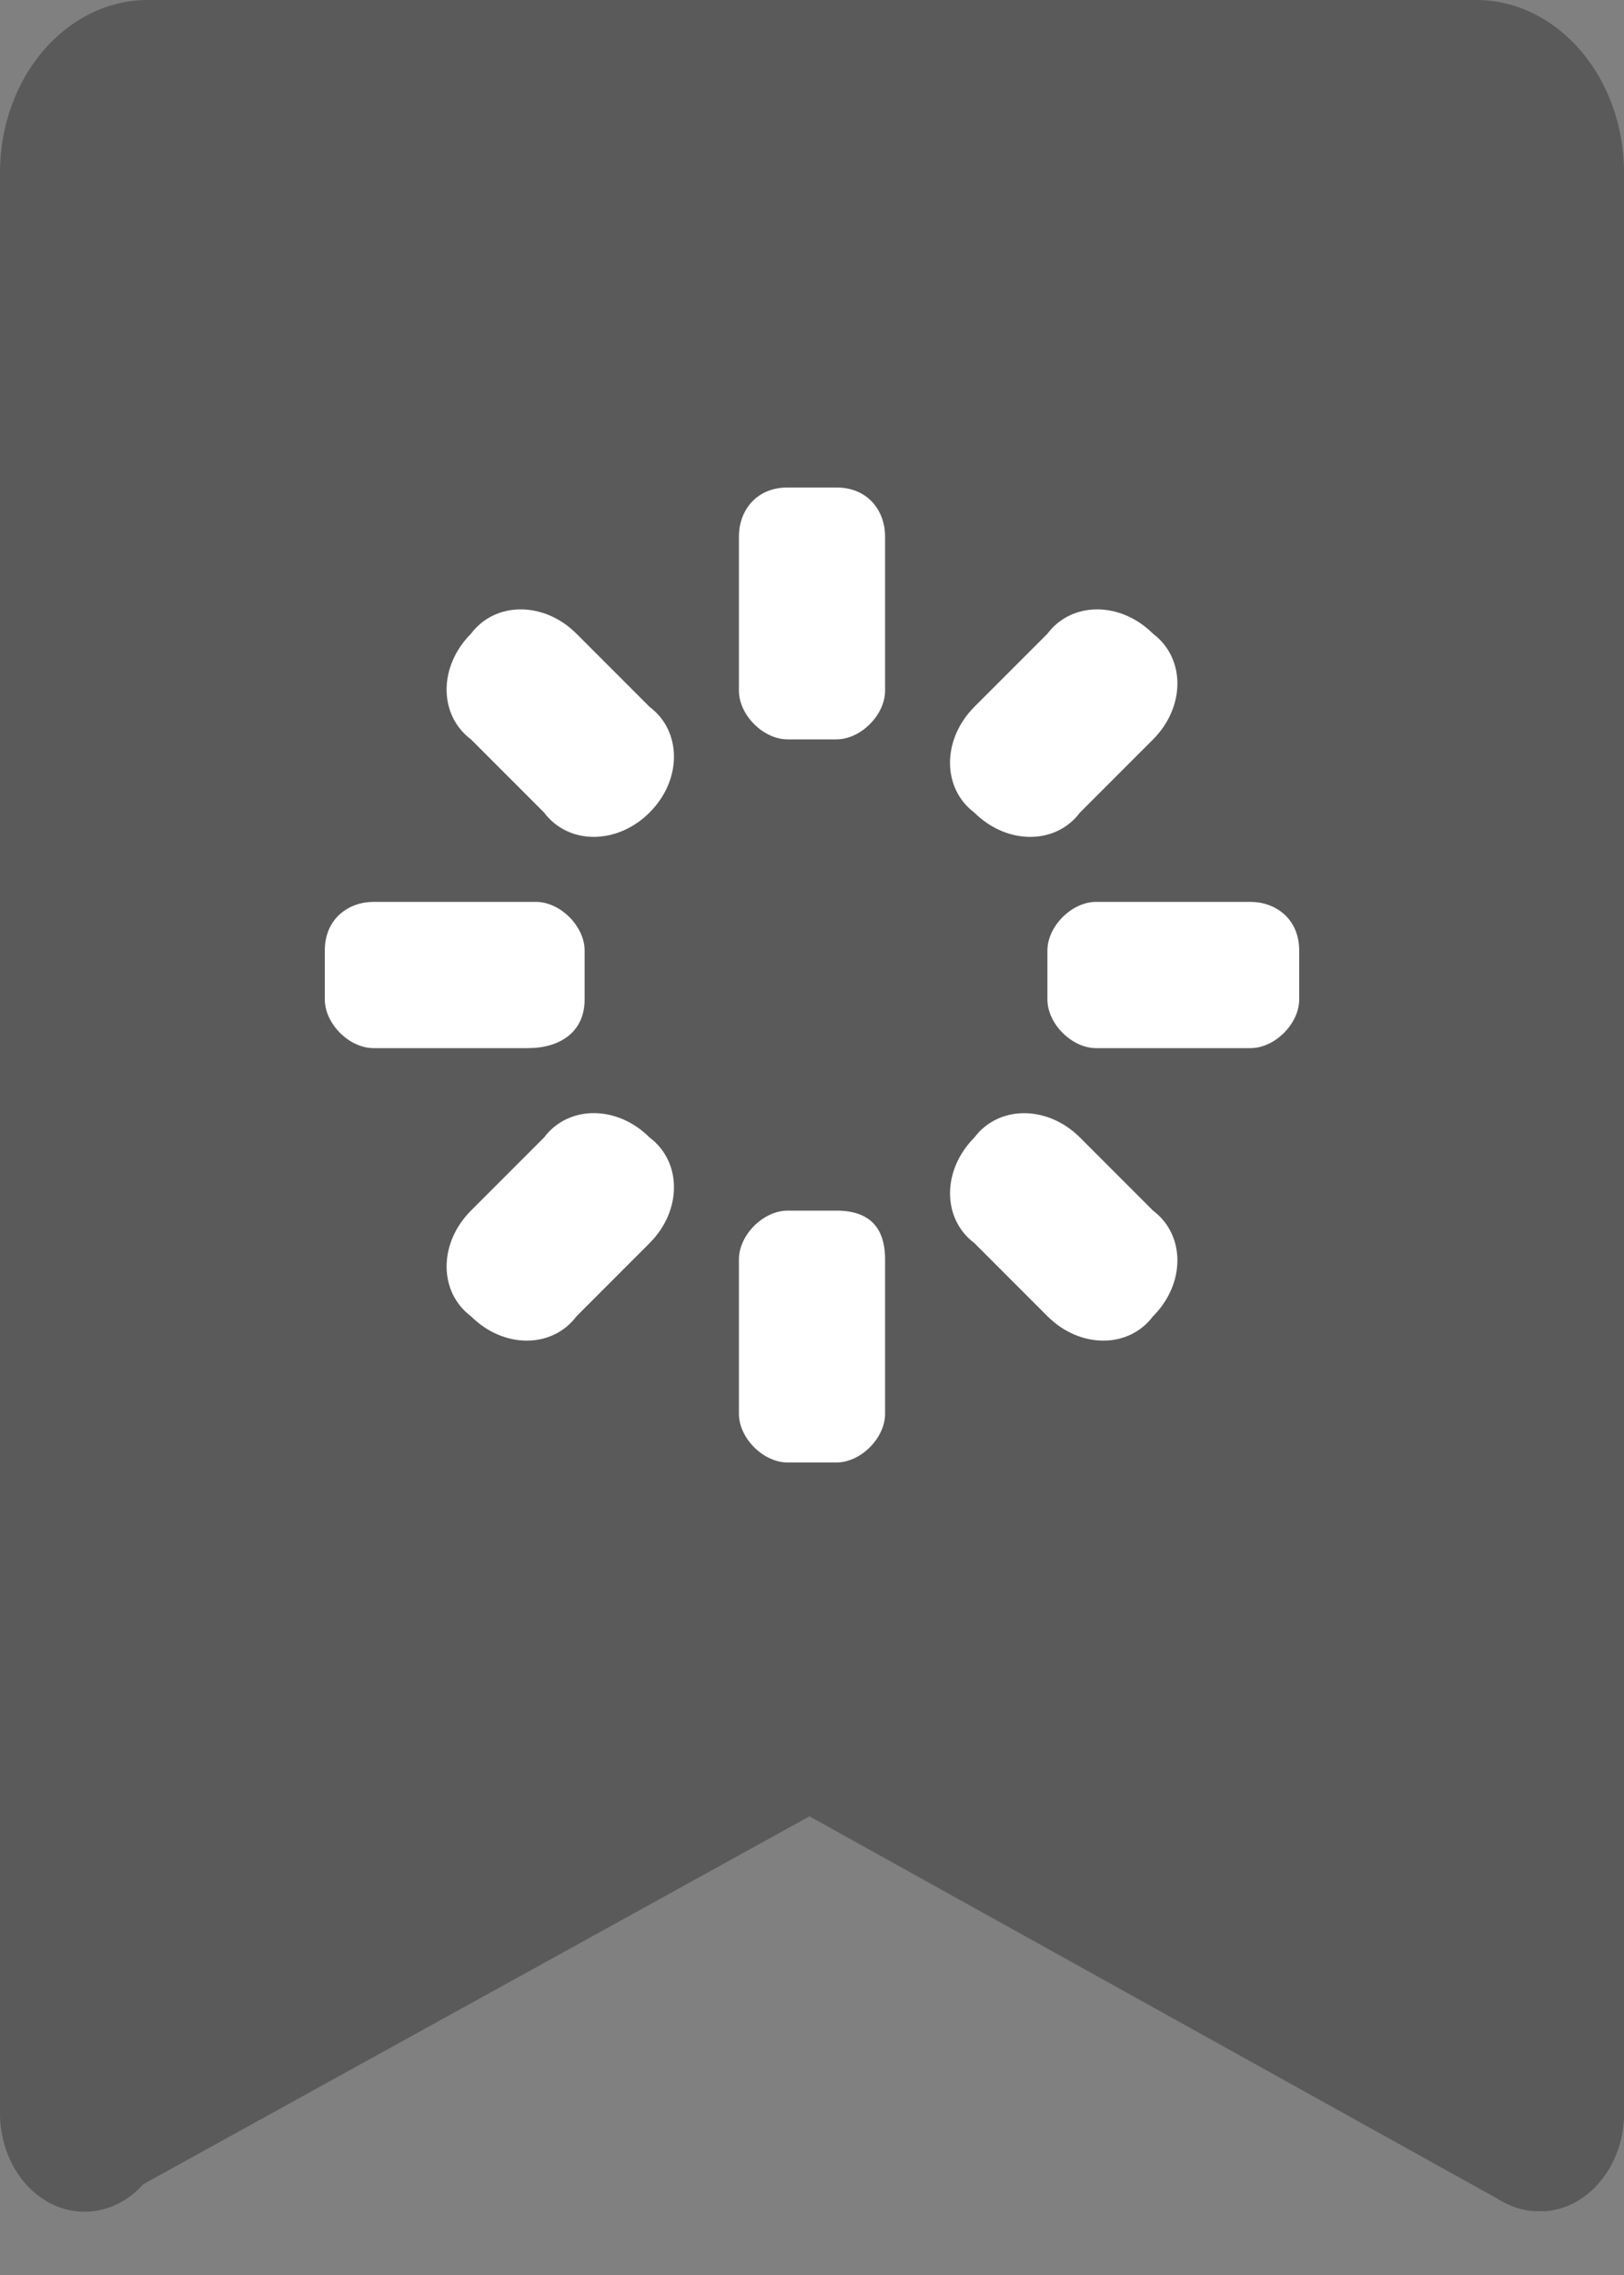 <?xml version="1.0" encoding="UTF-8"?>
<svg width="20px" height="28px" viewBox="0 0 20 28" version="1.1" xmlns="http://www.w3.org/2000/svg" xmlns:xlink="http://www.w3.org/1999/xlink">
    <rect x="0" y="0" width="20" height="28" fill="#808080" stroke="none"/>
    <title>进行中icon</title>
    <g id="页面-1" stroke="none" stroke-width="1" fill="none" fill-rule="evenodd">
        <g id="03-01项目管理-进度追踪和结案-进行中" transform="translate(-1066, -272)" fill-rule="nonzero">
            <g id="大1" transform="translate(828, 272)">
                <g id="输入1" transform="translate(10, 0)">
                    <g id="进行中icon" transform="translate(228, 0)">
                        <g id="进行中标签" fill="#000000" opacity="0.3">
                            <path d="M1.823,0 C0.816,0 0,0.952 0,2.127 L0,26.007 C0,26.494 0.25,26.934 0.634,27.125 C1.018,27.315 1.463,27.22 1.764,26.883 L9.969,22.355 L18.438,27.059 C18.454,27.069 18.469,27.078 18.484,27.087 L18.486,27.087 C18.501,27.096 18.516,27.104 18.531,27.112 C18.548,27.12 18.563,27.127 18.578,27.134 L18.583,27.136 C18.597,27.142 18.611,27.148 18.625,27.154 L18.634,27.157 C18.646,27.162 18.66,27.166 18.671,27.171 L18.685,27.175 C18.696,27.178 18.707,27.182 18.718,27.185 L18.737,27.19 L18.766,27.196 L18.789,27.202 L18.815,27.206 L18.843,27.21 C18.85,27.21 18.858,27.212 18.865,27.212 L18.895,27.215 L18.997,27.215 C19.007,27.215 19.017,27.215 19.026,27.214 L19.043,27.214 C19.055,27.214 19.069,27.211 19.081,27.209 L19.086,27.209 C19.251,27.187 19.41,27.117 19.547,27.007 L19.552,27.004 C19.564,26.994 19.575,26.984 19.587,26.973 L19.603,26.959 C19.61,26.952 19.618,26.945 19.626,26.938 C19.633,26.93 19.639,26.924 19.645,26.917 C19.652,26.911 19.658,26.905 19.663,26.899 C19.669,26.893 19.676,26.885 19.682,26.878 L19.7,26.858 C19.705,26.852 19.71,26.845 19.715,26.839 C19.72,26.833 19.729,26.822 19.736,26.813 L19.747,26.799 C19.755,26.788 19.763,26.777 19.771,26.766 L19.776,26.757 C19.786,26.743 19.795,26.729 19.804,26.715 L19.805,26.713 C19.866,26.614 19.914,26.505 19.948,26.39 C19.953,26.372 19.958,26.355 19.962,26.337 L19.964,26.33 C19.967,26.314 19.971,26.3 19.974,26.283 C19.974,26.278 19.976,26.273 19.977,26.269 C19.979,26.255 19.982,26.242 19.984,26.228 L19.987,26.207 C19.988,26.196 19.99,26.184 19.991,26.173 L19.994,26.145 L19.997,26.114 C19.997,26.104 19.998,26.093 19.999,26.082 C19.999,26.071 19.999,26.064 20,26.055 L20,26.021 L20,2.127 C20,0.952 19.184,0 18.177,0 L1.823,0 Z" id="路径"></path>
                        </g>
                        <g transform="translate(4, 6)" fill="#FFFFFF" id="形状">
                            <path d="M12,6.3 C12,6.6 11.7,6.9 11.4,6.9 L9.499,6.9 C9.199,6.9 8.899,6.6 8.899,6.3 L8.899,5.7 C8.899,5.4 9.199,5.1 9.499,5.1 L11.4,5.1 C11.7,5.1 12,5.3 12,5.7 L12,6.3 Z M10.2,10.2 C9.9,10.6 9.3,10.6 8.9,10.2 L8,9.3 C7.6,9 7.6,8.4 8,8 C8.3,7.601 8.9,7.601 9.3,8 L10.2,8.9 C10.6,9.2 10.6,9.8 10.2,10.2 Z M6.9,2.5 C6.9,2.8 6.6,3.1 6.3,3.1 L5.7,3.1 C5.4,3.1 5.1,2.8 5.1,2.5 L5.1,0.6 C5.1,0.3 5.3,0 5.7,0 L6.3,0 C6.7,0 6.9,0.3 6.9,0.6 L6.9,2.5 Z M6.9,11.4 C6.9,11.7 6.6,12 6.3,12 L5.7,12 C5.4,12 5.1,11.7 5.1,11.4 L5.1,9.5 C5.1,9.2 5.4,8.9 5.7,8.9 L6.3,8.9 C6.7,8.9 6.9,9.1 6.9,9.5 L6.9,11.4 L6.9,11.4 Z M4,4 C3.6,4.4 3,4.4 2.7,4 L1.8,3.1 C1.4,2.8 1.4,2.2 1.8,1.8 C2.1,1.4 2.7,1.4 3.1,1.8 L4,2.7 C4.4,3 4.4,3.6 4,4 Z M4,9.3 L3.1,10.2 C2.8,10.6 2.2,10.6 1.8,10.2 C1.4,9.9 1.4,9.3 1.8,8.9 L2.7,8 C3,7.6 3.6,7.6 4,8 C4.4,8.3 4.4,8.9 4,9.3 Z M0,6.3 L0,5.7 C0,5.3 0.3,5.1 0.6,5.1 L2.6,5.1 C2.9,5.1 3.2,5.4 3.2,5.7 L3.2,6.3 C3.2,6.7 2.9,6.9 2.5,6.9 L0.6,6.9 C0.3,6.9 0,6.6 0,6.3 Z M7.999,2.7 L8.899,1.8 C9.199,1.4 9.799,1.4 10.2,1.8 C10.6,2.1 10.6,2.7 10.2,3.101 L9.3,4.001 C9,4.4 8.4,4.4 7.999,4.001 C7.6,3.701 7.6,3.101 7.999,2.7 L7.999,2.7 Z"></path>
                        </g>
                    </g>
                </g>
            </g>
        </g>
    </g>
</svg>